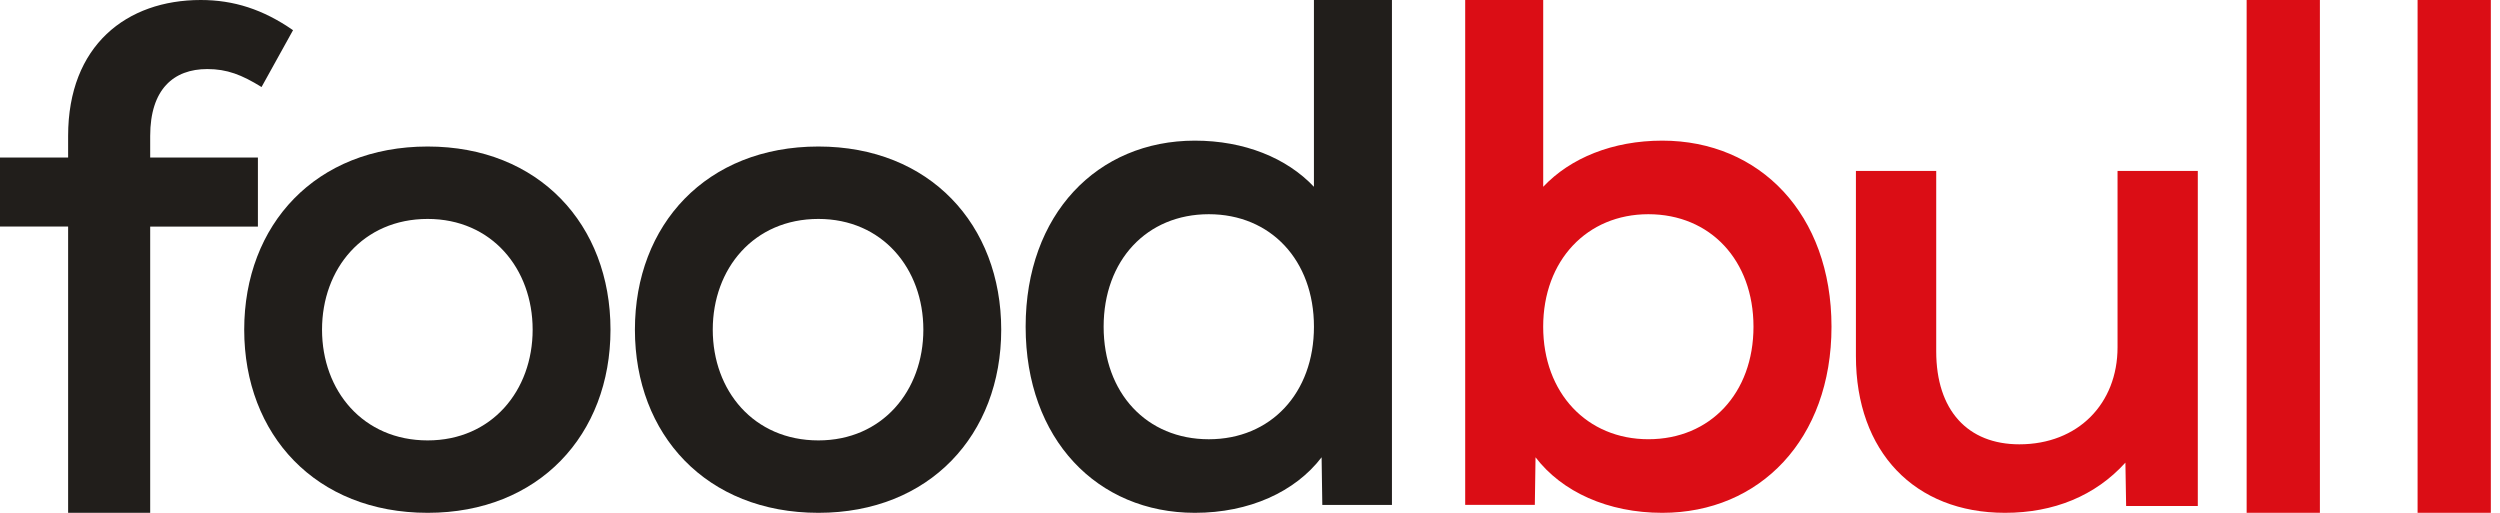 <?xml version="1.0" encoding="UTF-8"?>
<svg width="117px" height="24px" viewBox="0 0 117 24" version="1.1" xmlns="http://www.w3.org/2000/svg" xmlns:xlink="http://www.w3.org/1999/xlink">
    <title>logo</title>
    <g id="Page-1" stroke="none" stroke-width="1" fill="none" fill-rule="evenodd">
        <g id="logo" fill-rule="nonzero">
            <path d="M7.029,6.363 L7.029,7.373 L12.07,7.373 L12.07,10.604 L7.029,10.604 L7.029,24 L3.188,24 L3.188,10.603 L0,10.603 L0,7.371 L3.188,7.371 L3.188,6.361 C3.188,2.121 5.931,0 9.394,0 C10.937,0 12.309,0.438 13.714,1.413 L12.24,4.073 C11.313,3.5 10.627,3.232 9.702,3.232 C8.126,3.232 7.029,4.175 7.029,6.363 Z" id="Path" fill="#211E1B"></path>
            <path d="M11.429,15.429 C11.429,10.511 14.779,6.857 20.016,6.857 C25.221,6.857 28.571,10.511 28.571,15.429 C28.571,20.345 25.221,24 20.016,24 C14.779,24 11.429,20.346 11.429,15.429 Z M24.928,15.429 C24.928,12.571 23.008,10.246 20.015,10.246 C16.991,10.246 15.071,12.571 15.071,15.429 C15.071,18.286 16.991,20.611 20.015,20.611 C23.008,20.611 24.928,18.286 24.928,15.429 Z" id="Shape" fill="#211E1B"></path>
            <path d="M29.714,15.429 C29.714,10.511 33.064,6.857 38.302,6.857 C43.507,6.857 46.857,10.511 46.857,15.429 C46.857,20.345 43.507,24 38.302,24 C33.064,24 29.714,20.346 29.714,15.429 Z M43.213,15.429 C43.213,12.571 41.294,10.246 38.301,10.246 C35.276,10.246 33.357,12.571 33.357,15.429 C33.357,18.286 35.276,20.611 38.301,20.611 C41.294,20.611 43.213,18.286 43.213,15.429 Z" id="Shape" fill="#211E1B"></path>
            <path d="M65.143,0.001 L65.143,23.63 L61.884,23.63 L61.851,21.401 C60.613,23.021 58.462,24 55.919,24 C51.357,24 48,20.557 48,15.291 C48,10.025 51.357,6.582 55.919,6.582 C58.233,6.582 60.221,7.393 61.492,8.742 L61.492,0 L65.143,0 L65.143,0.001 Z M61.493,15.291 C61.493,12.185 59.473,10.025 56.571,10.025 C53.67,10.025 51.65,12.185 51.65,15.291 C51.65,18.397 53.67,20.557 56.571,20.557 C59.473,20.557 61.493,18.397 61.493,15.291 Z" id="Shape" fill="#211E1B"></path>
            <path d="M85.714,15.291 C85.714,20.556 82.358,24 77.795,24 C75.253,24 73.101,23.021 71.863,21.401 L71.83,23.629 L68.571,23.629 L68.571,0 L72.222,0 L72.222,8.742 C73.493,7.392 75.481,6.582 77.795,6.582 C82.358,6.582 85.714,10.025 85.714,15.291 Z M82.063,15.291 C82.063,12.185 80.043,10.025 77.143,10.025 C74.275,10.025 72.221,12.185 72.221,15.291 C72.221,18.396 74.275,20.556 77.143,20.556 C80.043,20.556 82.063,18.396 82.063,15.291 Z" id="Shape" fill="#DB0D15"></path>
            <path d="M102.857,8 L102.857,23.682 L99.503,23.682 L99.469,21.651 C98.06,23.207 96.115,24 93.834,24 C89.608,24 86.857,21.143 86.857,16.667 L86.857,8 L90.615,8 L90.615,16.444 C90.615,19.206 92.091,20.794 94.505,20.794 C97.256,20.794 99.101,18.888 99.101,16.254 L99.101,8 L102.857,8 Z" id="Path" fill="#DB0D15"></path>
            <polygon id="Path" fill="#DB0D15" points="105.143 0 108.571 0 108.571 24 105.143 24"></polygon>
            <polygon id="Path" fill="#DB0D15" points="113.143 0 116.571 0 116.571 24 113.143 24"></polygon>
        </g>
    </g>
</svg>